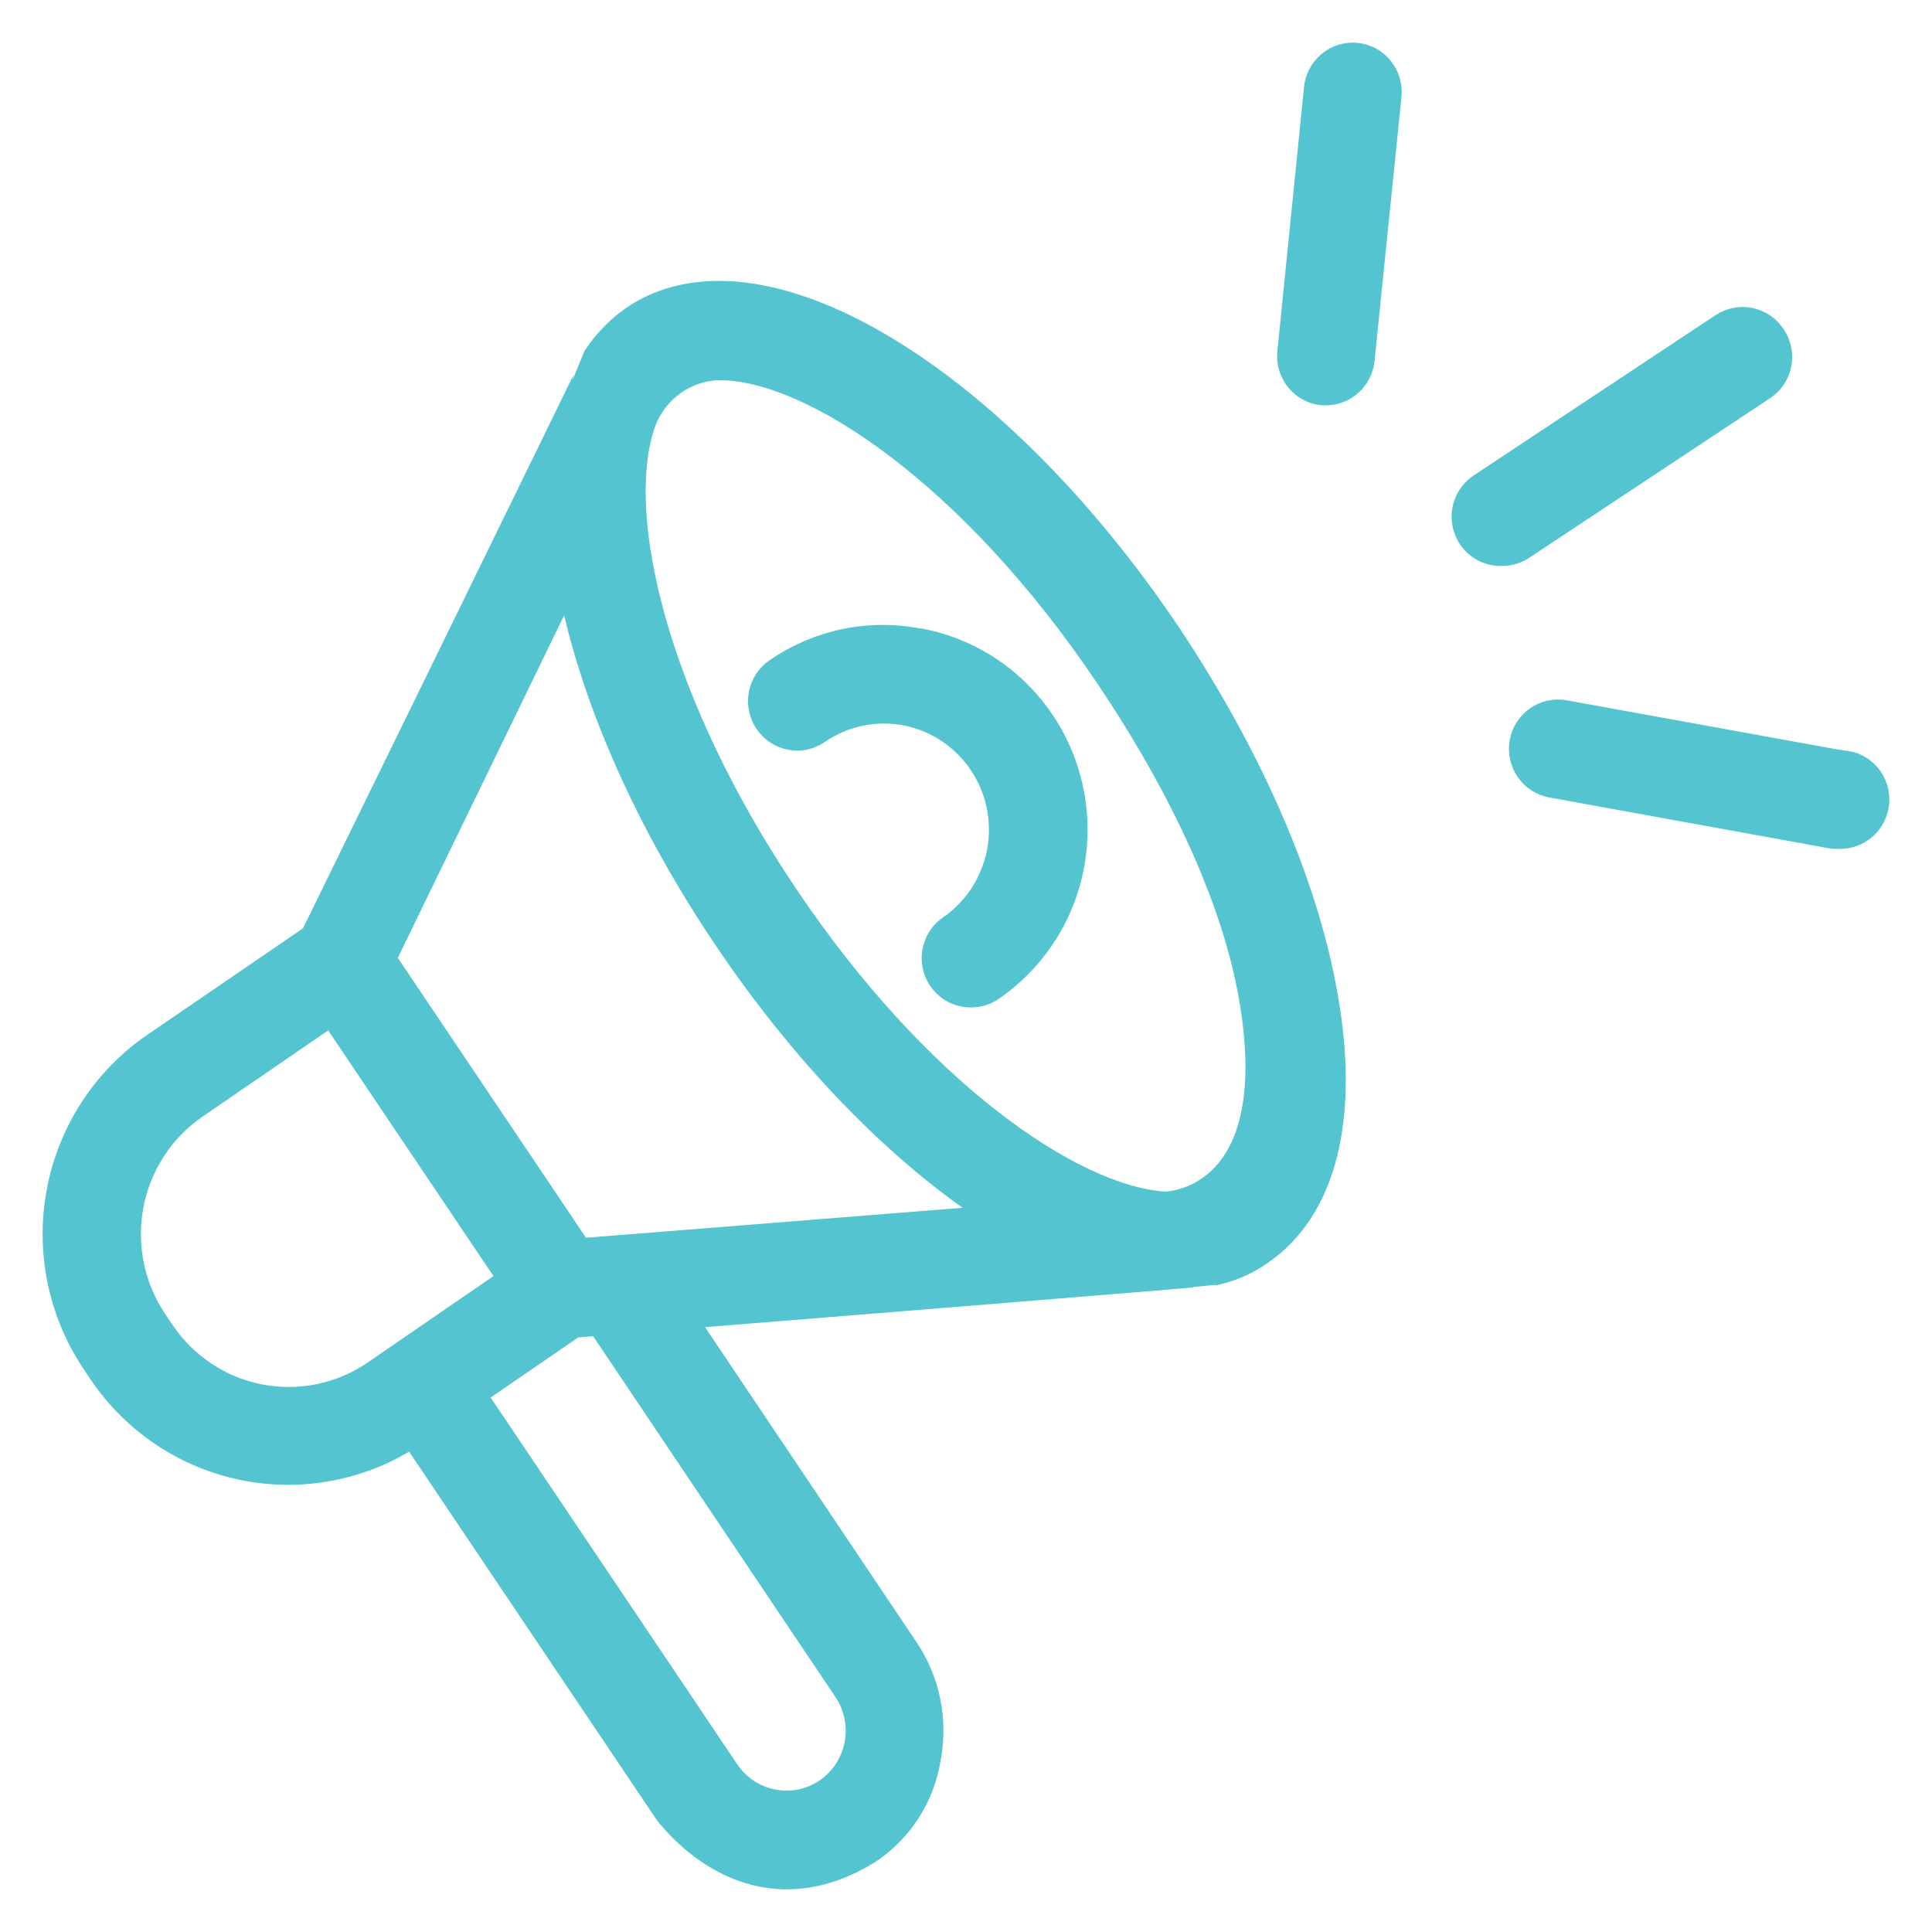 <?xml version="1.0" encoding="UTF-8" standalone="no"?>
<svg
   xmlns:dc="http://purl.org/dc/elements/1.1/"
   xmlns:cc="http://creativecommons.org/ns#"
   xmlns:rdf="http://www.w3.org/1999/02/22-rdf-syntax-ns#"
   xmlns:svg="http://www.w3.org/2000/svg"
   xmlns="http://www.w3.org/2000/svg"
   xmlns:sodipodi="http://sodipodi.sourceforge.net/DTD/sodipodi-0.dtd"
   xmlns:inkscape="http://www.inkscape.org/namespaces/inkscape"
   width="34"
   height="34"
   viewBox="0 0 34 34"
   fill="none"
   version="1.1"
   id="svg84"
   sodipodi:docname="announcements.svg"
   inkscape:version="0.92.5 (2060ec1f9f, 2020-04-08)">
  <sodipodi:namedview
     pagecolor="#ffffff"
     bordercolor="#666666"
     borderopacity="1"
     objecttolerance="10"
     gridtolerance="10"
     guidetolerance="10"
     inkscape:pageopacity="0"
     inkscape:pageshadow="2"
     inkscape:window-width="1318"
     inkscape:window-height="704"
     id="namedview86"
     showgrid="false"
     inkscape:zoom="6.9411765"
     inkscape:cx="0.93644068"
     inkscape:cy="17"
     inkscape:window-x="48"
     inkscape:window-y="27"
     inkscape:window-maximized="1"
     inkscape:current-layer="svg84" />
  <path
     d="M20.537 11.174C17.443 6.579 13.312 4.136 11.148 5.633C10.91 5.802 10.703 6.012 10.536 6.254C10.536 6.272 5.528 16.506 5.528 16.506L2.731 18.419C2.302 18.713 1.934 19.09 1.649 19.528C1.364 19.965 1.168 20.456 1.07 20.97C0.973 21.485 0.977 22.013 1.082 22.526C1.187 23.039 1.391 23.526 1.683 23.96L1.809 24.147C2.398 25.014 3.302 25.611 4.325 25.809C5.348 26.007 6.406 25.79 7.272 25.206L11.763 31.886C12.424 32.709 13.693 33.527 15.259 32.564C15.536 32.382 15.773 32.144 15.953 31.864C16.134 31.585 16.254 31.27 16.307 30.94C16.37 30.613 16.369 30.275 16.302 29.948C16.236 29.621 16.105 29.311 15.919 29.035L11.963 23.141C11.963 23.141 21.316 22.389 21.351 22.375C21.643 22.313 21.92 22.193 22.165 22.022C23.277 21.26 23.675 19.661 23.291 17.519C22.945 15.546 21.963 13.312 20.537 11.174ZM2.826 23.451L2.7 23.265C2.499 22.965 2.358 22.629 2.286 22.275C2.213 21.921 2.211 21.556 2.278 21.201C2.346 20.846 2.482 20.508 2.679 20.206C2.876 19.904 3.13 19.645 3.427 19.442L5.842 17.784L9.03 22.523L6.615 24.182C6.318 24.385 5.985 24.528 5.635 24.601C5.284 24.675 4.922 24.677 4.57 24.61C4.218 24.542 3.883 24.405 3.584 24.206C3.285 24.007 3.027 23.751 2.826 23.451ZM14.913 29.73C15.104 30.017 15.174 30.369 15.109 30.708C15.043 31.047 14.847 31.347 14.563 31.54C14.278 31.733 13.929 31.805 13.593 31.738C13.256 31.672 12.959 31.474 12.766 31.187L8.289 24.528L10.089 23.293L10.564 23.254L14.913 29.73ZM10.187 22.043L6.713 16.877L10.026 10.055C10.348 11.971 11.288 14.248 12.791 16.482C14.294 18.715 16.042 20.438 17.684 21.447L10.187 22.043ZM20.498 21.221C18.827 21.112 16.108 19.209 13.805 15.783C11.501 12.356 10.753 9.113 11.267 7.5C11.36 7.197 11.545 6.932 11.796 6.742C12.047 6.551 12.351 6.446 12.665 6.441C14.322 6.441 17.143 8.354 19.512 11.879C20.848 13.863 21.819 15.938 22.085 17.752C22.606 21.221 20.498 21.221 20.498 21.221Z"
     fill="url(#paint0_linear_10028_17778)"
     stroke="url(#paint1_linear_10028_17778)"
     stroke-width="0.5"
     id="path2"
     style="opacity:1;fill-opacity:1;fill:#54c5d0;stroke:#54c5d0;stroke-opacity:1" />
  <path
     d="M16.167 11.31C15.739 11.225 15.299 11.227 14.871 11.316C14.444 11.406 14.039 11.58 13.679 11.829C13.612 11.875 13.556 11.934 13.512 12.003C13.468 12.071 13.438 12.148 13.424 12.228C13.409 12.308 13.411 12.39 13.428 12.47C13.445 12.549 13.477 12.625 13.523 12.692C13.569 12.759 13.628 12.816 13.695 12.86C13.763 12.904 13.839 12.934 13.918 12.949C13.998 12.964 14.079 12.962 14.158 12.945C14.237 12.928 14.312 12.895 14.378 12.849C14.606 12.693 14.862 12.583 15.132 12.527C15.401 12.471 15.679 12.469 15.95 12.521C16.221 12.573 16.478 12.679 16.708 12.832C16.938 12.985 17.137 13.182 17.291 13.412C17.446 13.642 17.554 13.9 17.61 14.173C17.666 14.445 17.668 14.726 17.616 14.999C17.564 15.272 17.459 15.532 17.308 15.765C17.157 15.997 16.962 16.197 16.734 16.353C16.626 16.428 16.545 16.536 16.503 16.661C16.46 16.785 16.459 16.92 16.498 17.046C16.537 17.172 16.615 17.282 16.72 17.36C16.825 17.438 16.953 17.48 17.083 17.479C17.208 17.481 17.33 17.444 17.433 17.373C17.976 17.001 18.398 16.475 18.646 15.861C18.893 15.246 18.954 14.572 18.821 13.923C18.688 13.273 18.367 12.678 17.899 12.213C17.431 11.748 16.837 11.434 16.192 11.31H16.167Z"
     fill="url(#paint2_linear_10028_17778)"
     stroke="url(#paint3_linear_10028_17778)"
     stroke-width="0.5"
     id="path4"
     style="opacity:1;fill-opacity:1;fill:#54c5d0;stroke:#54c5d0;stroke-opacity:1" />
  <path
     d="M23.273 6.883H23.332C23.484 6.883 23.63 6.826 23.742 6.724C23.854 6.622 23.925 6.481 23.941 6.329L24.413 1.699C24.423 1.617 24.418 1.534 24.396 1.454C24.374 1.374 24.337 1.3 24.286 1.235C24.236 1.17 24.173 1.116 24.101 1.076C24.029 1.037 23.951 1.012 23.869 1.003C23.788 0.995 23.706 1.003 23.627 1.027C23.549 1.051 23.477 1.091 23.414 1.144C23.351 1.197 23.299 1.262 23.262 1.336C23.225 1.409 23.202 1.489 23.196 1.572L22.728 6.205C22.711 6.368 22.759 6.531 22.862 6.658C22.964 6.785 23.112 6.866 23.273 6.883Z"
     fill="url(#paint4_linear_10028_17778)"
     stroke="url(#paint5_linear_10028_17778)"
     stroke-width="0.5"
     id="path6"
     style="opacity:1;fill-opacity:1;fill:#54c5d0;stroke:#54c5d0;stroke-opacity:1" />
  <path
     d="M31.18 5.93C31.09 5.793 30.95 5.698 30.791 5.665C30.632 5.632 30.466 5.664 30.33 5.754L26.07 8.577C25.959 8.651 25.875 8.759 25.831 8.885C25.786 9.011 25.783 9.148 25.823 9.276C25.862 9.404 25.942 9.515 26.049 9.594C26.157 9.672 26.287 9.713 26.419 9.71C26.543 9.713 26.664 9.678 26.769 9.611L31.029 6.788C31.162 6.694 31.252 6.551 31.28 6.39C31.308 6.23 31.272 6.064 31.18 5.93Z"
     fill="url(#paint6_linear_10028_17778)"
     stroke="url(#paint7_linear_10028_17778)"
     stroke-width="0.5"
     id="path8"
     style="opacity:1;fill-opacity:1;fill:#54c5d0;stroke:#54c5d0;stroke-opacity:1" />
  <path
     d="M32.482 13.47L27.526 12.57C27.366 12.541 27.201 12.578 27.068 12.671C26.934 12.765 26.843 12.908 26.814 13.07C26.786 13.231 26.822 13.398 26.914 13.532C27.007 13.667 27.149 13.759 27.309 13.788L32.262 14.688H32.37C32.526 14.692 32.678 14.637 32.794 14.532C32.911 14.428 32.983 14.282 32.997 14.125C33.011 13.968 32.965 13.812 32.869 13.688C32.772 13.565 32.633 13.483 32.478 13.46L32.482 13.47Z"
     fill="url(#paint8_linear_10028_17778)"
     stroke="url(#paint9_linear_10028_17778)"
     stroke-width="0.5"
     id="path10"
     style="opacity:1;fill-opacity:1;fill:#54c5d0;stroke:#54c5d0;stroke-opacity:1" />
  <defs
     id="defs82">
    <linearGradient
       id="paint0_linear_10028_17778"
       x1="1.718"
       y1="5.628"
       x2="25.805"
       y2="30.953"
       gradientUnits="userSpaceOnUse">
      <stop
         stop-color="#54C5D0"
         id="stop12" />
      <stop
         offset="0.396"
         stop-color="#5D57ED"
         id="stop14" />
      <stop
         offset="1"
         stop-color="#54C5D0"
         id="stop16" />
    </linearGradient>
    <linearGradient
       id="paint1_linear_10028_17778"
       x1="1.718"
       y1="5.628"
       x2="25.805"
       y2="30.953"
       gradientUnits="userSpaceOnUse">
      <stop
         stop-color="#54C5D0"
         id="stop19" />
      <stop
         offset="0.396"
         stop-color="#5D57ED"
         id="stop21" />
      <stop
         offset="1"
         stop-color="#54C5D0"
         id="stop23" />
    </linearGradient>
    <linearGradient
       id="paint2_linear_10028_17778"
       x1="13.589"
       y1="11.345"
       x2="18.945"
       y2="17.478"
       gradientUnits="userSpaceOnUse">
      <stop
         stop-color="#54C5D0"
         id="stop26" />
      <stop
         offset="0.396"
         stop-color="#5D57ED"
         id="stop28" />
      <stop
         offset="1"
         stop-color="#54C5D0"
         id="stop30" />
    </linearGradient>
    <linearGradient
       id="paint3_linear_10028_17778"
       x1="13.589"
       y1="11.345"
       x2="18.945"
       y2="17.478"
       gradientUnits="userSpaceOnUse">
      <stop
         stop-color="#54C5D0"
         id="stop33" />
      <stop
         offset="0.396"
         stop-color="#5D57ED"
         id="stop35" />
      <stop
         offset="1"
         stop-color="#54C5D0"
         id="stop37" />
    </linearGradient>
    <linearGradient
       id="paint4_linear_10028_17778"
       x1="22.779"
       y1="1.092"
       x2="26.135"
       y2="2.351"
       gradientUnits="userSpaceOnUse">
      <stop
         stop-color="#54C5D0"
         id="stop40" />
      <stop
         offset="0.396"
         stop-color="#5D57ED"
         id="stop42" />
      <stop
         offset="1"
         stop-color="#54C5D0"
         id="stop44" />
    </linearGradient>
    <linearGradient
       id="paint5_linear_10028_17778"
       x1="22.779"
       y1="1.092"
       x2="26.135"
       y2="2.351"
       gradientUnits="userSpaceOnUse">
      <stop
         stop-color="#54C5D0"
         id="stop47" />
      <stop
         offset="0.396"
         stop-color="#5D57ED"
         id="stop49" />
      <stop
         offset="1"
         stop-color="#54C5D0"
         id="stop51" />
    </linearGradient>
    <linearGradient
       id="paint6_linear_10028_17778"
       x1="25.971"
       y1="5.716"
       x2="28.99"
       y2="11.043"
       gradientUnits="userSpaceOnUse">
      <stop
         stop-color="#54C5D0"
         id="stop54" />
      <stop
         offset="0.396"
         stop-color="#5D57ED"
         id="stop56" />
      <stop
         offset="1"
         stop-color="#54C5D0"
         id="stop58" />
    </linearGradient>
    <linearGradient
       id="paint7_linear_10028_17778"
       x1="25.971"
       y1="5.716"
       x2="28.99"
       y2="11.043"
       gradientUnits="userSpaceOnUse">
      <stop
         stop-color="#54C5D0"
         id="stop61" />
      <stop
         offset="0.396"
         stop-color="#5D57ED"
         id="stop63" />
      <stop
         offset="1"
         stop-color="#54C5D0"
         id="stop65" />
    </linearGradient>
    <linearGradient
       id="paint8_linear_10028_17778"
       x1="27.003"
       y1="12.594"
       x2="27.912"
       y2="16.045"
       gradientUnits="userSpaceOnUse">
      <stop
         stop-color="#54C5D0"
         id="stop68" />
      <stop
         offset="0.396"
         stop-color="#5D57ED"
         id="stop70" />
      <stop
         offset="1"
         stop-color="#54C5D0"
         id="stop72" />
    </linearGradient>
    <linearGradient
       id="paint9_linear_10028_17778"
       x1="27.003"
       y1="12.594"
       x2="27.912"
       y2="16.045"
       gradientUnits="userSpaceOnUse">
      <stop
         stop-color="#54C5D0"
         id="stop75" />
      <stop
         offset="0.396"
         stop-color="#5D57ED"
         id="stop77" />
      <stop
         offset="1"
         stop-color="#54C5D0"
         id="stop79" />
    </linearGradient>
  </defs>
</svg>
